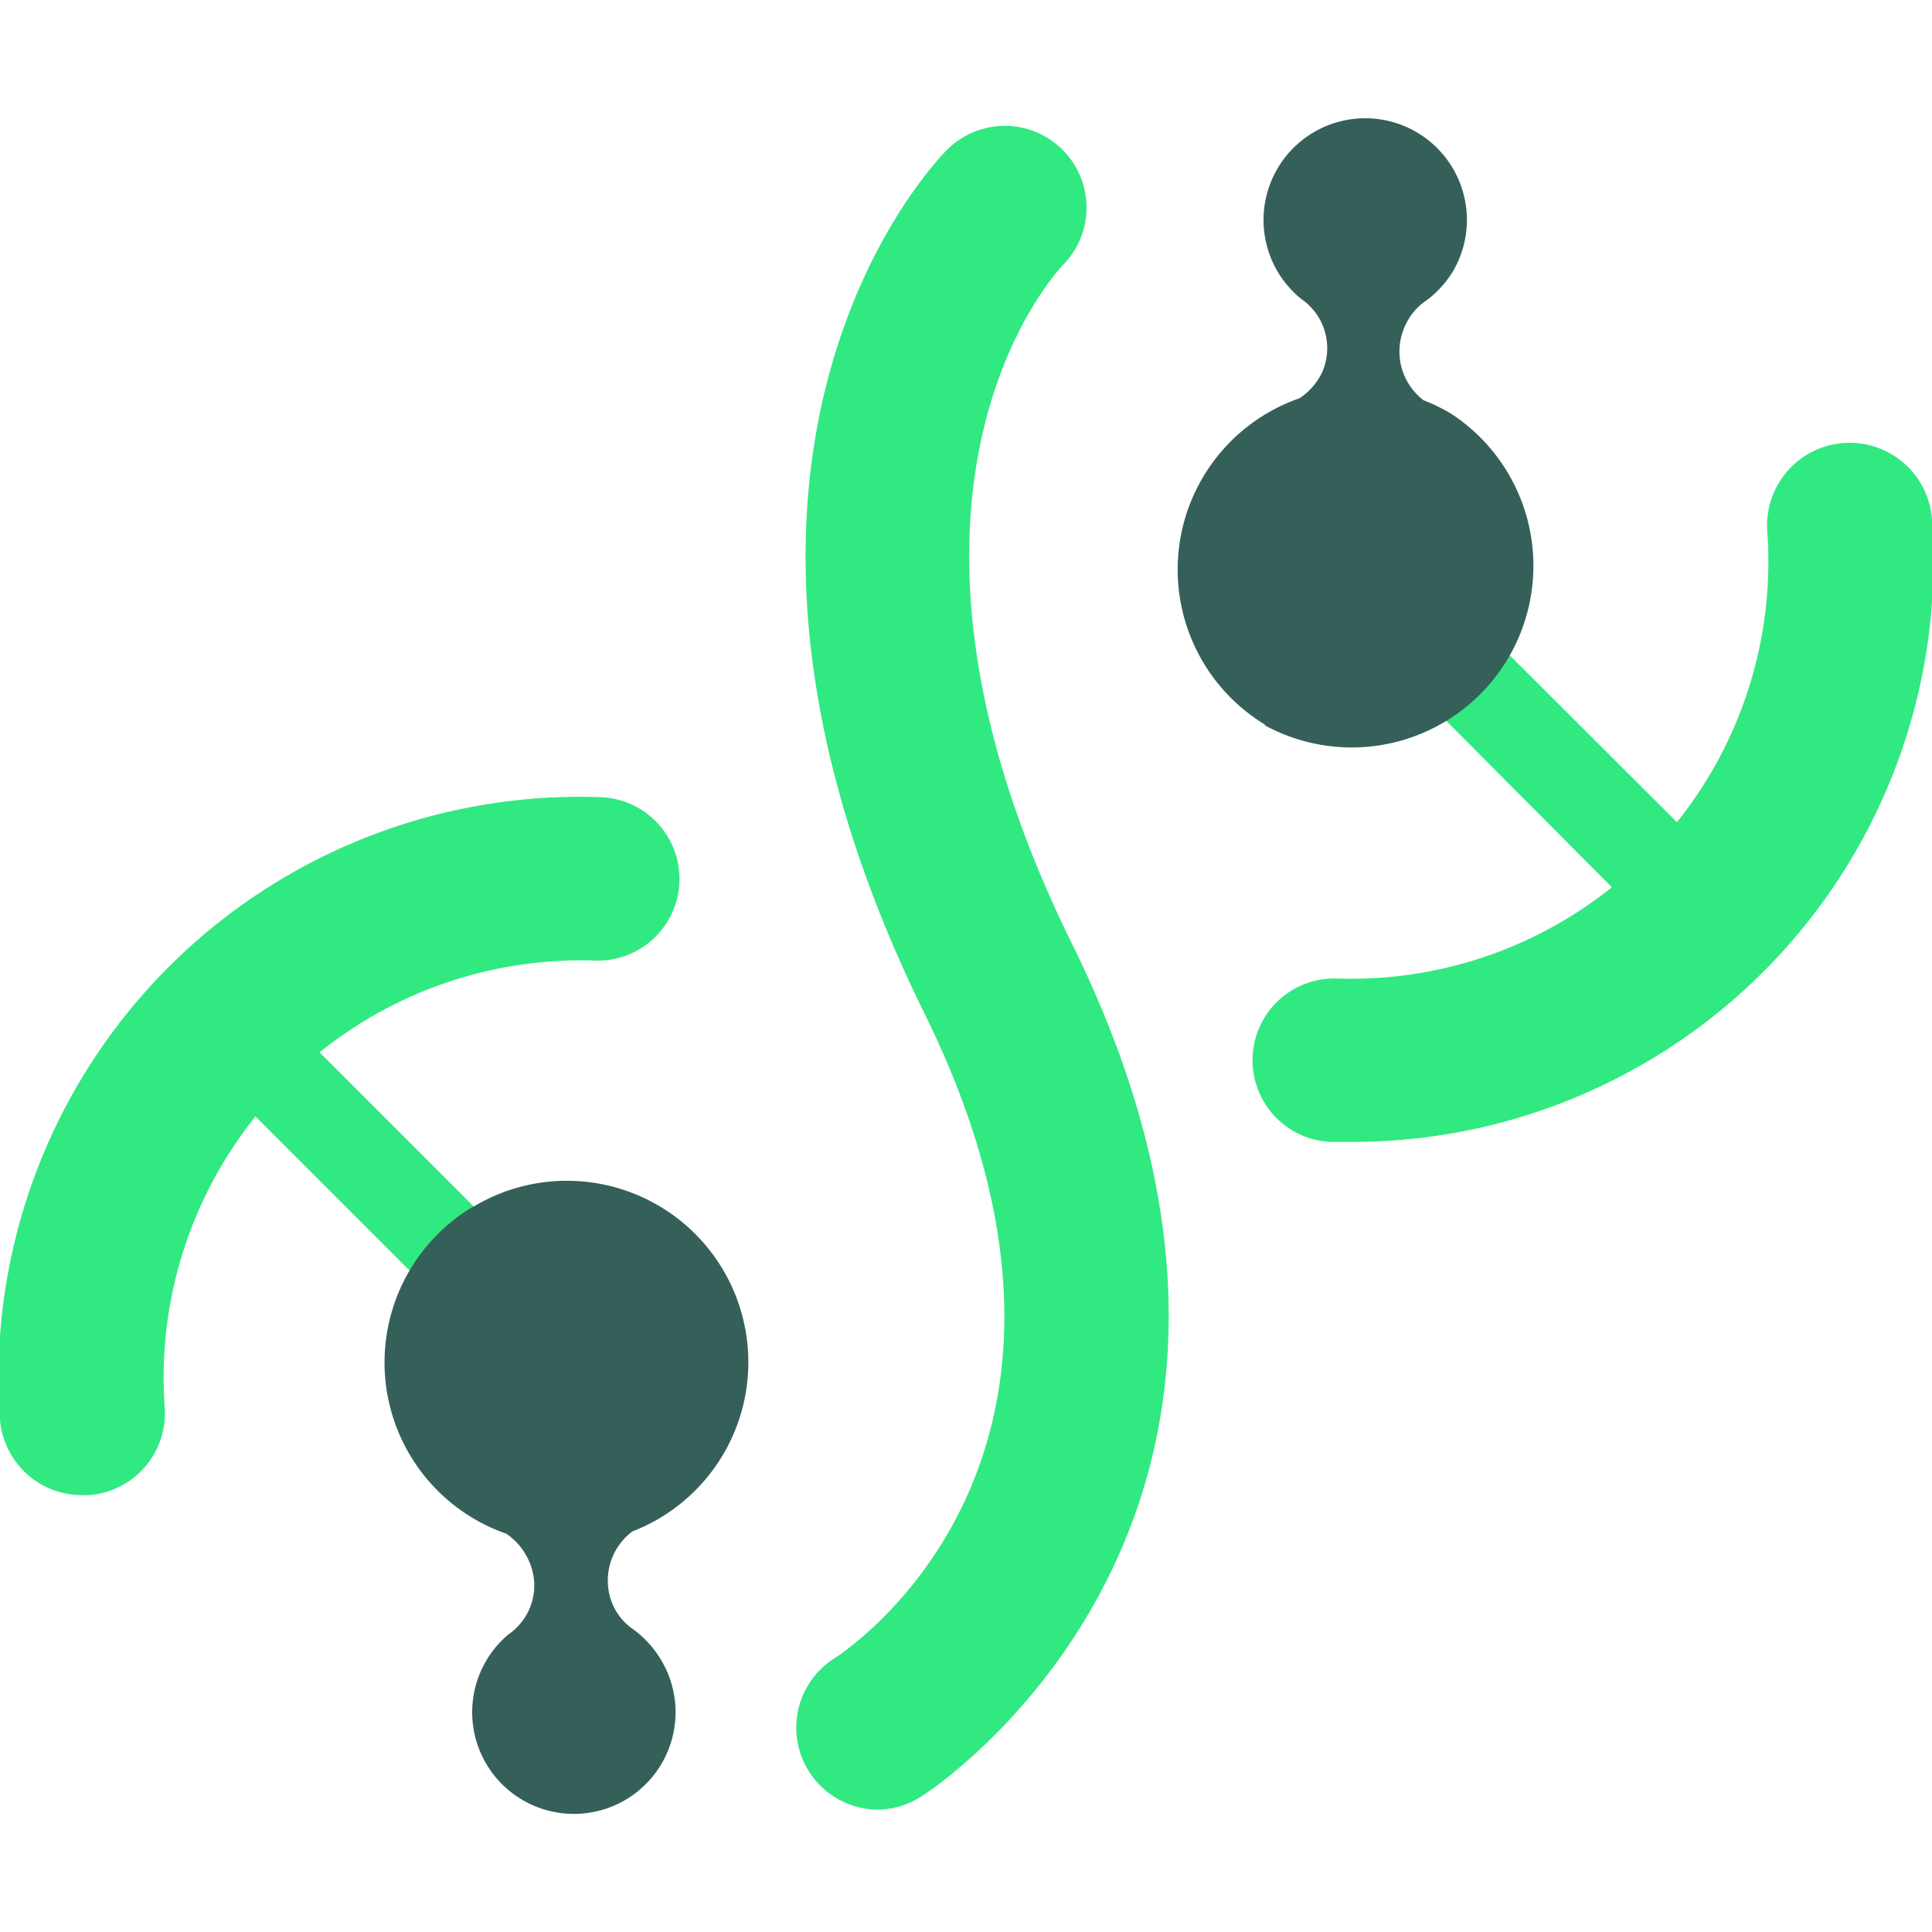 <svg id="Layer_1" data-name="Layer 1" xmlns="http://www.w3.org/2000/svg" viewBox="0 0 57 57"><defs><style>.cls-1{fill:#31e981;}.cls-2{fill:#35605a;}</style></defs><path class="cls-1" d="M25.91,53.39a2.42,2.42,0,0,1-1.3-4.46c.4-.25,9.07-6,2.68-19-8.12-16.45.29-25.15.65-25.51a2.41,2.41,0,1,1,3.41,3.41c-.24.26-6.25,6.77.27,20C40,44.77,27.31,52.94,27.18,53A2.39,2.39,0,0,1,25.91,53.39Z"/><path class="cls-1" d="M39.86,33.69h-.58a2.41,2.41,0,1,1,.17-4.82A12.31,12.31,0,0,0,52.14,15.67,2.42,2.42,0,0,1,57,15.33a17.14,17.14,0,0,1-17.1,18.36Z"/><path class="cls-1" d="M50.28,28.31a1.34,1.34,0,0,1-1-.4L39.16,17.74a1.34,1.34,0,0,1,0-1.89,1.32,1.32,0,0,1,1.89,0L51.22,26a1.32,1.32,0,0,1,0,1.89A1.34,1.34,0,0,1,50.28,28.31Z"/><path class="cls-2" d="M37.34,21.39a5.35,5.35,0,0,1,1-9.64h0A1.9,1.9,0,0,0,39,11a1.76,1.76,0,0,0-.61-2.18h0A3,3,0,1,1,42.87,8a3.06,3.06,0,0,1-.78.86h0a1.74,1.74,0,0,0-.62.72A1.81,1.81,0,0,0,42,11.81h0a5.18,5.18,0,0,1,.82.4,5.36,5.36,0,0,1-5.52,9.18Z"/><path class="cls-1" d="M2.45,44.11A2.42,2.42,0,0,1,0,41.87,17.14,17.14,0,0,1,17.72,23.52a2.41,2.41,0,1,1-.17,4.82A12.31,12.31,0,0,0,4.86,41.53a2.42,2.42,0,0,1-2.24,2.58Z"/><path class="cls-1" d="M16.69,41.55a1.3,1.3,0,0,1-.94-.4l-10-10a1.34,1.34,0,1,1,1.89-1.89l10,10a1.32,1.32,0,0,1,0,1.89A1.3,1.3,0,0,1,16.69,41.55Z"/><path class="cls-2" d="M13.94,35.61a5.35,5.35,0,0,0,1,9.64h0a1.9,1.9,0,0,1,.66.79A1.75,1.75,0,0,1,15,48.22h0a3,3,0,1,0,4.49.73,3.06,3.06,0,0,0-.78-.86h0a1.74,1.74,0,0,1-.62-.72,1.81,1.81,0,0,1,.57-2.19h0a5.18,5.18,0,0,0,.82-.4,5.35,5.35,0,1,0-5.51-9.18Z"/></svg>